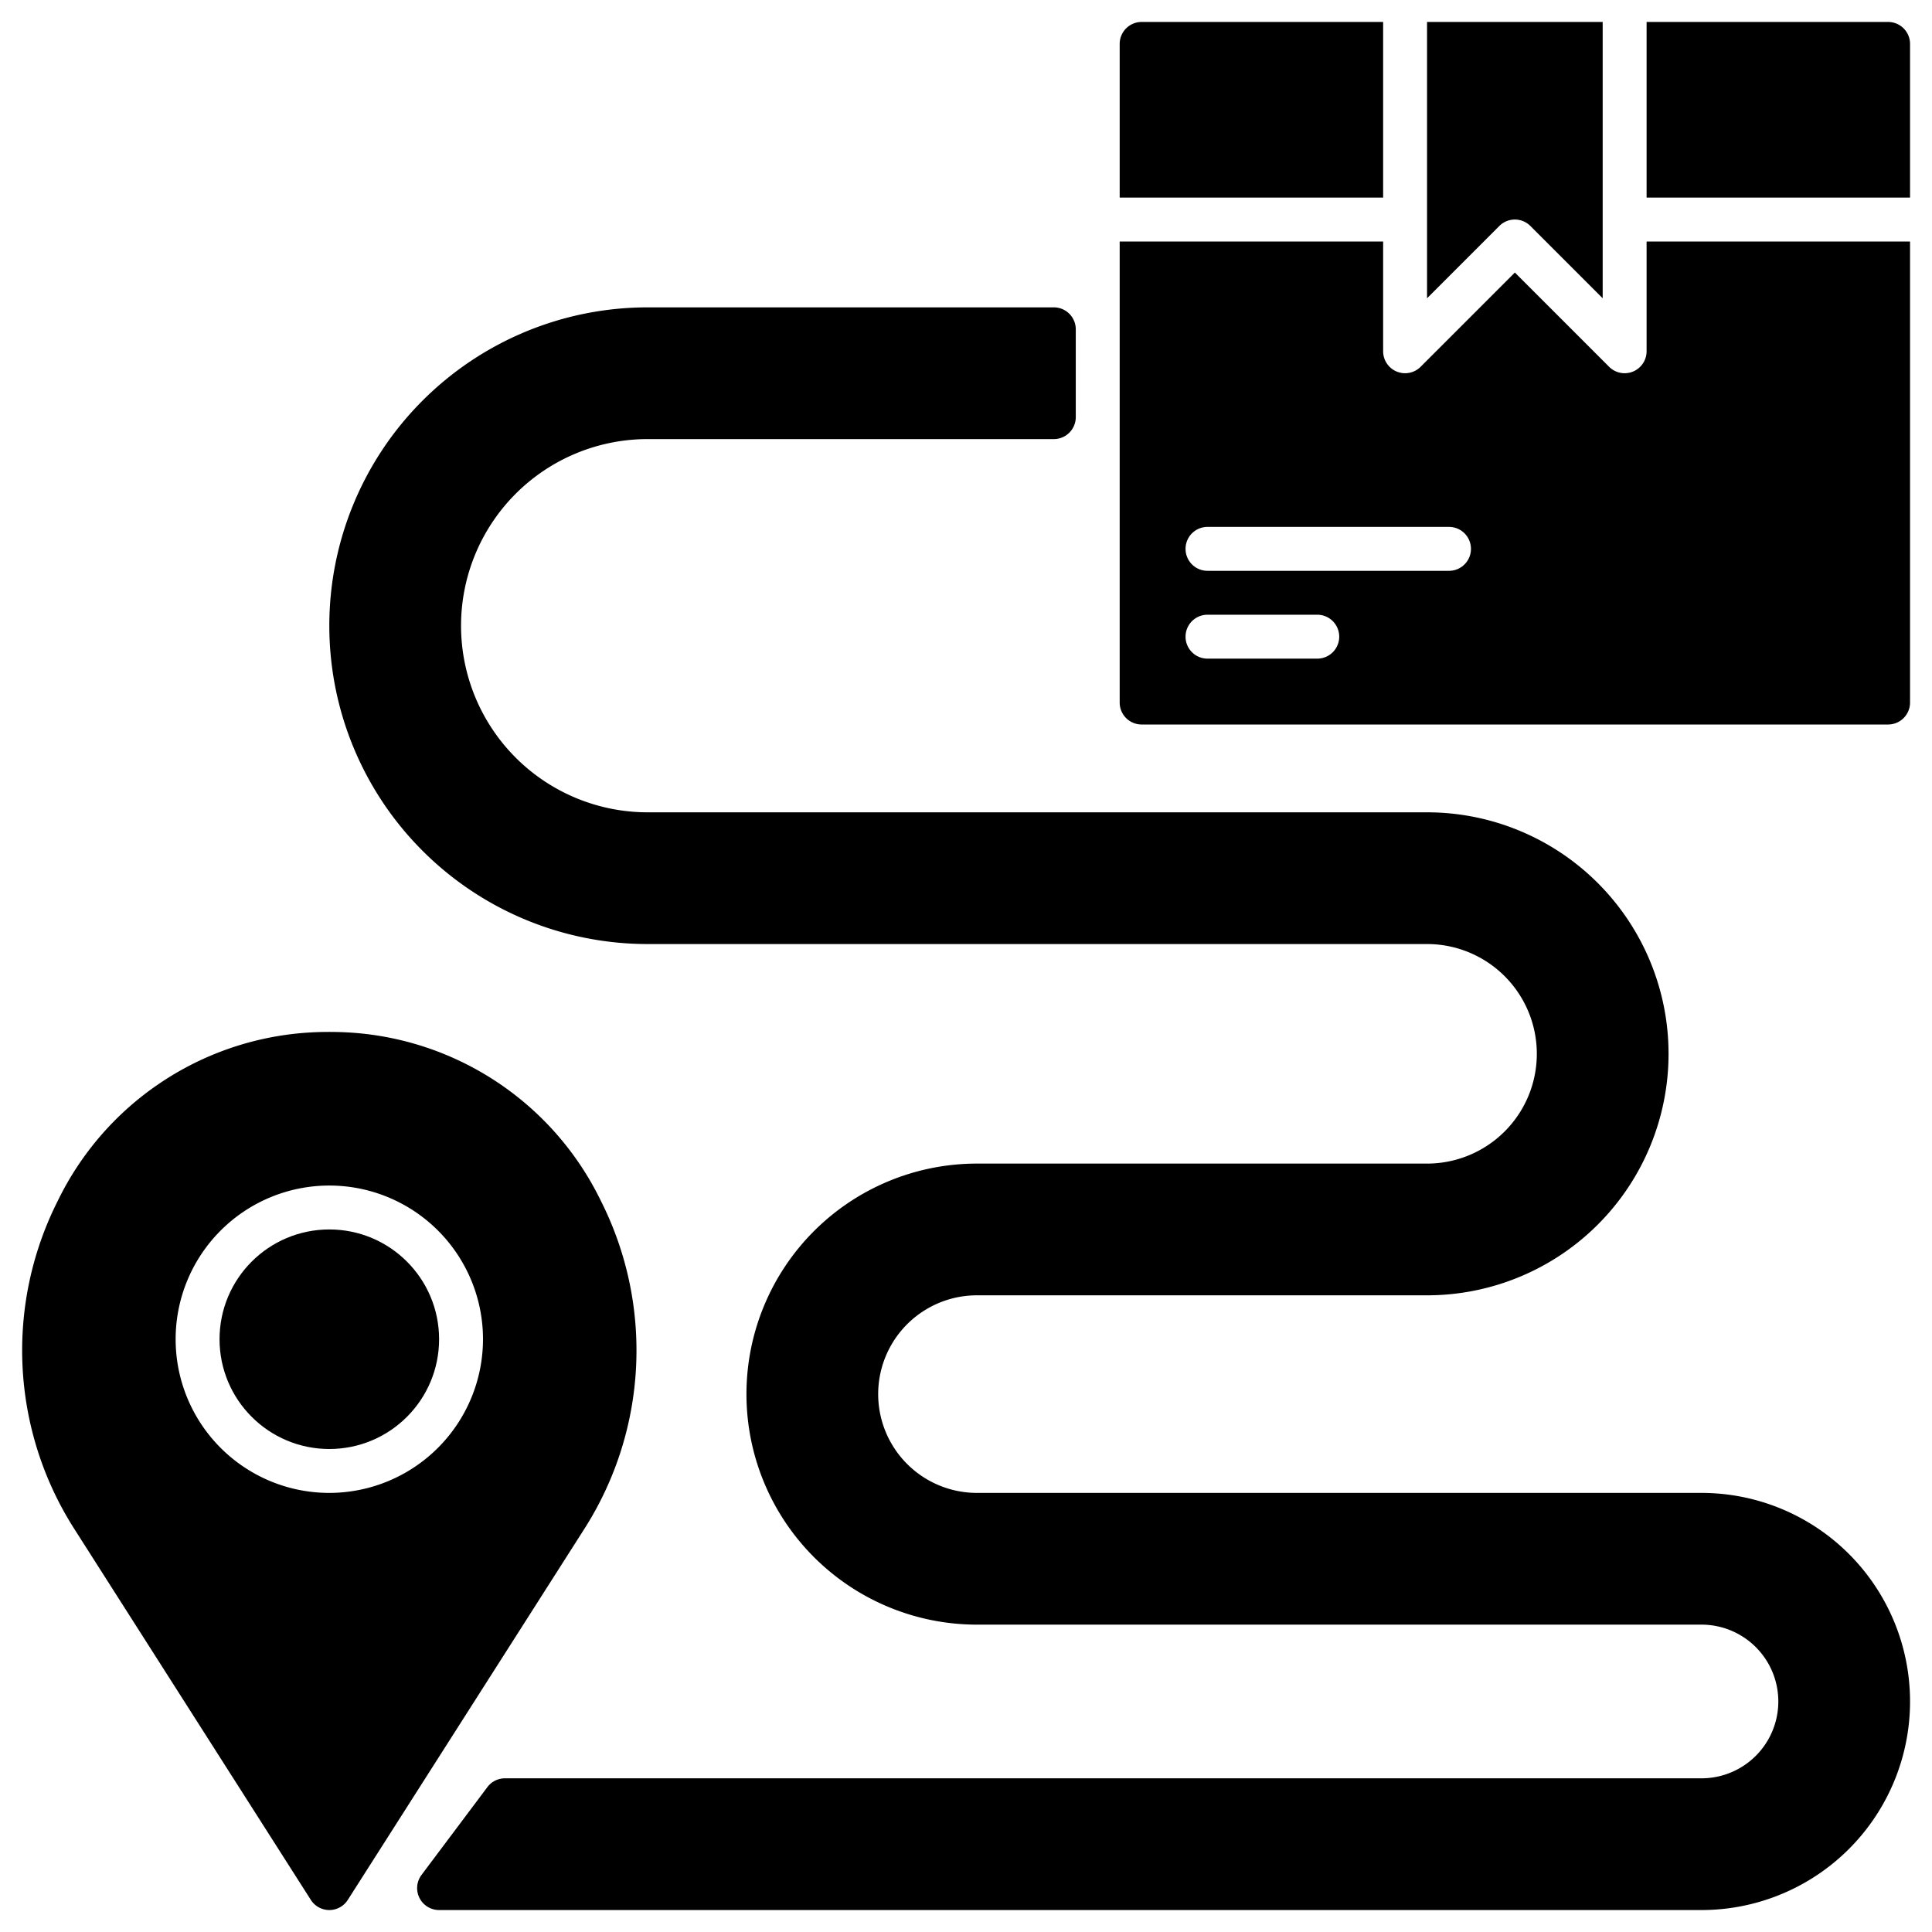 <svg xmlns="http://www.w3.org/2000/svg" version="1.1" xmlns:xlink="http://www.w3.org/1999/xlink" xmlns:svgjs="http://svgjs.com/svgjs" width="512" height="512" x="0" y="0" viewBox="0 0 88 88" style="" xml:space="preserve"><g><g id="Tracking"><circle cx="15" cy="61" r="5" fill="#000000" data-original="#000000"></circle><path d="M27.37,54.7a13.657,13.657,0,0,0-11.3-7.66,15.284,15.284,0,0,0-2.14,0A13.657,13.657,0,0,0,2.63,54.7a15.108,15.108,0,0,0,.71,14.87L14.16,86.54a.997.997,0,0,0,1.68,0L26.66,69.57A15.108,15.108,0,0,0,27.37,54.7ZM15,68a7,7,0,1,1,7-7A7.008,7.008,0,0,1,15,68Z" fill="#000000" data-original="#000000"></path><path d="M77.5,68h-33a4.5,4.5,0,0,1,0-9H65a11,11,0,0,0,0-22H29.5a8.5,8.5,0,0,1,0-17H48a1,1,0,0,0,1-1V15a1,1,0,0,0-1-1H29.5a14.5,14.5,0,0,0,0,29H65a5,5,0,0,1,0,10H44.5a10.5,10.5,0,0,0,0,21h33a3.5,3.5,0,0,1,0,7H23a.998.998,0,0,0-.8.4l-3,4A1,1,0,0,0,20,87H77.5a9.5,9.5,0,0,0,0-19Z" fill="#000000" data-original="#000000"></path><path d="M63,1H52a1,1,0,0,0-1,1V9H63Z" fill="#000000" data-original="#000000"></path><path d="M86,1H75V9H87V2A1,1,0,0,0,86,1Z" fill="#000000" data-original="#000000"></path><path d="M69,10a.997.997,0,0,1,.707.293L73,13.586V1H65V13.586l3.293-3.293A.997.997,0,0,1,69,10Z" fill="#000000" data-original="#000000"></path><path d="M75,16a1,1,0,0,1-1.707.707L69,12.414,64.707,16.707A1,1,0,0,1,63,16V11H51V32a1,1,0,0,0,1,1H86a1,1,0,0,0,1-1V11H75ZM60,30H55a1,1,0,0,1,0-2h5a1,1,0,0,1,0,2Zm6-4H55a1,1,0,0,1,0-2H66a1,1,0,0,1,0,2Z" fill="#000000" data-original="#000000"></path></g></g></svg>